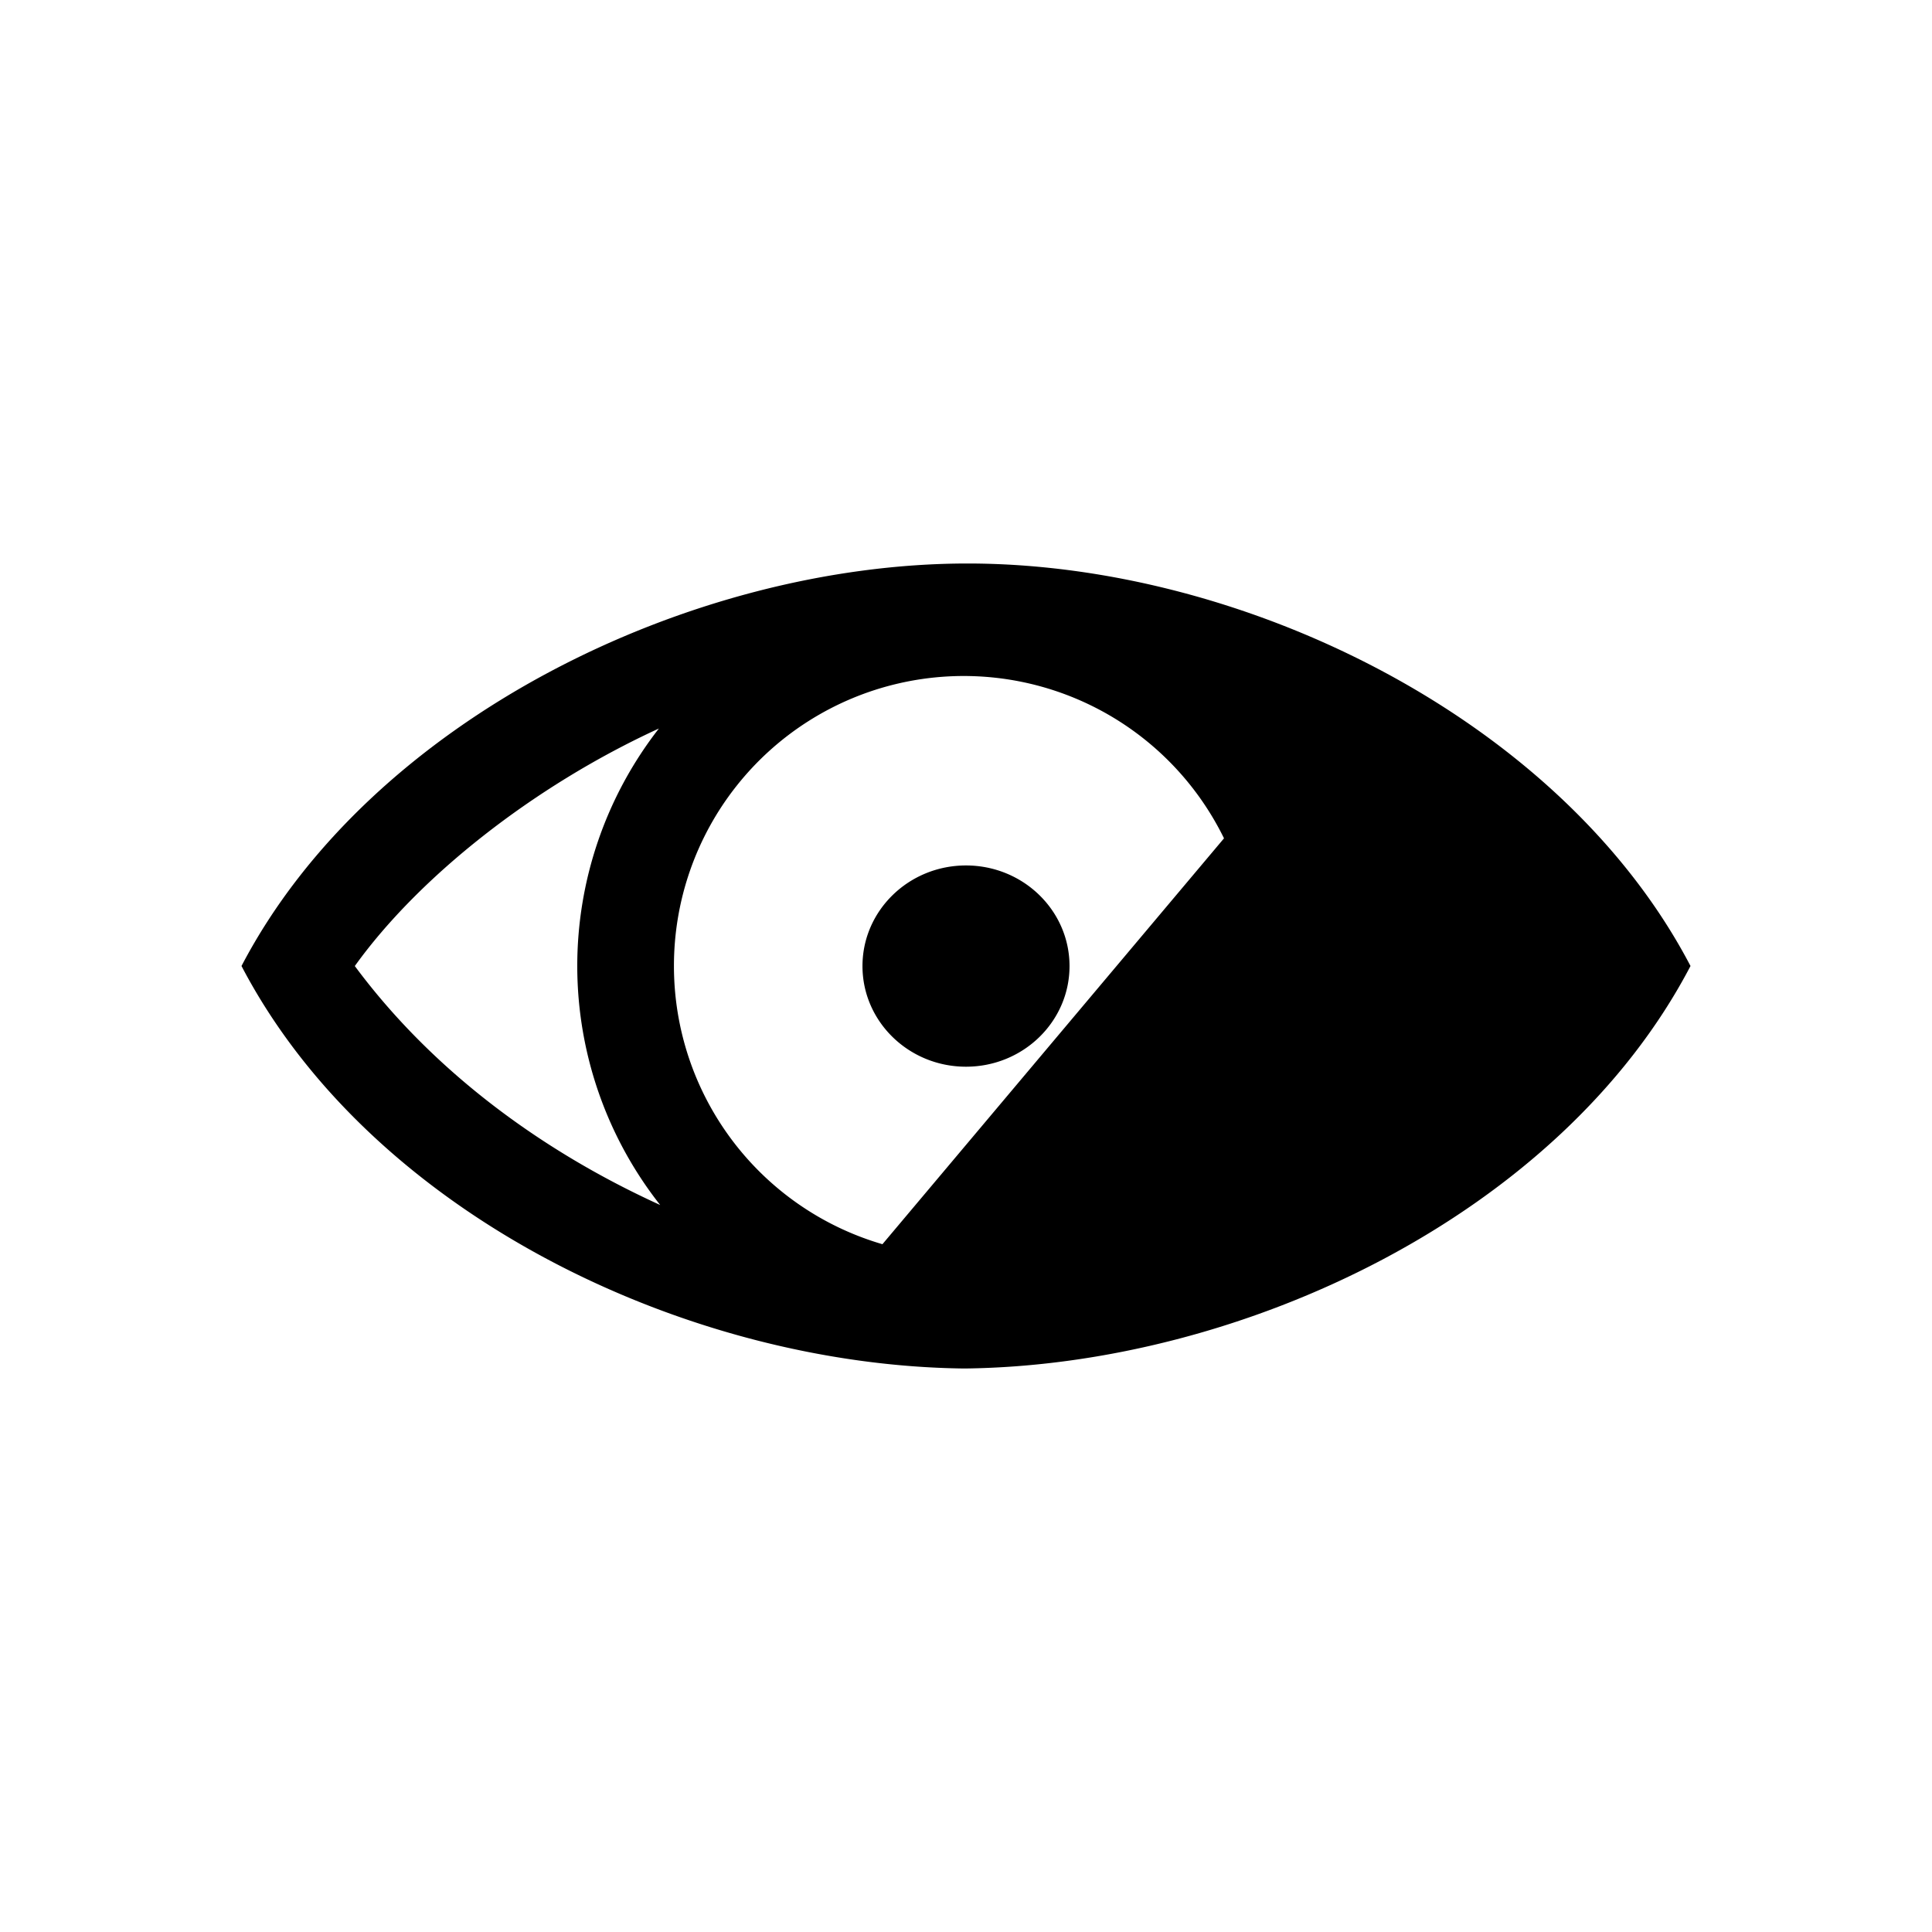 <svg width="24" height="24"><path fill-rule="evenodd" d="M21 12c-1.602-3.064-5.544-5-8.98-5S4.604 8.931 3 12c1.614 3.089 5.533 4.962 8.98 5 3.446-.038 7.403-1.907 9.02-5M8.372 12a3.6 3.6 0 0 1 6.833-1.586l-4.243 5.042A3.6 3.6 0 0 1 8.372 12m-3.964 0c.79-1.101 2.212-2.232 3.777-2.95a4.8 4.8 0 0 0-1.014 2.963 4.8 4.8 0 0 0 1.03 2.956c-1.479-.673-2.83-1.67-3.793-2.968m8.878 0c0 .69-.576 1.25-1.286 1.25s-1.286-.56-1.286-1.25.576-1.25 1.286-1.25 1.286.56 1.286 1.25" clip-rule="evenodd"/></svg>